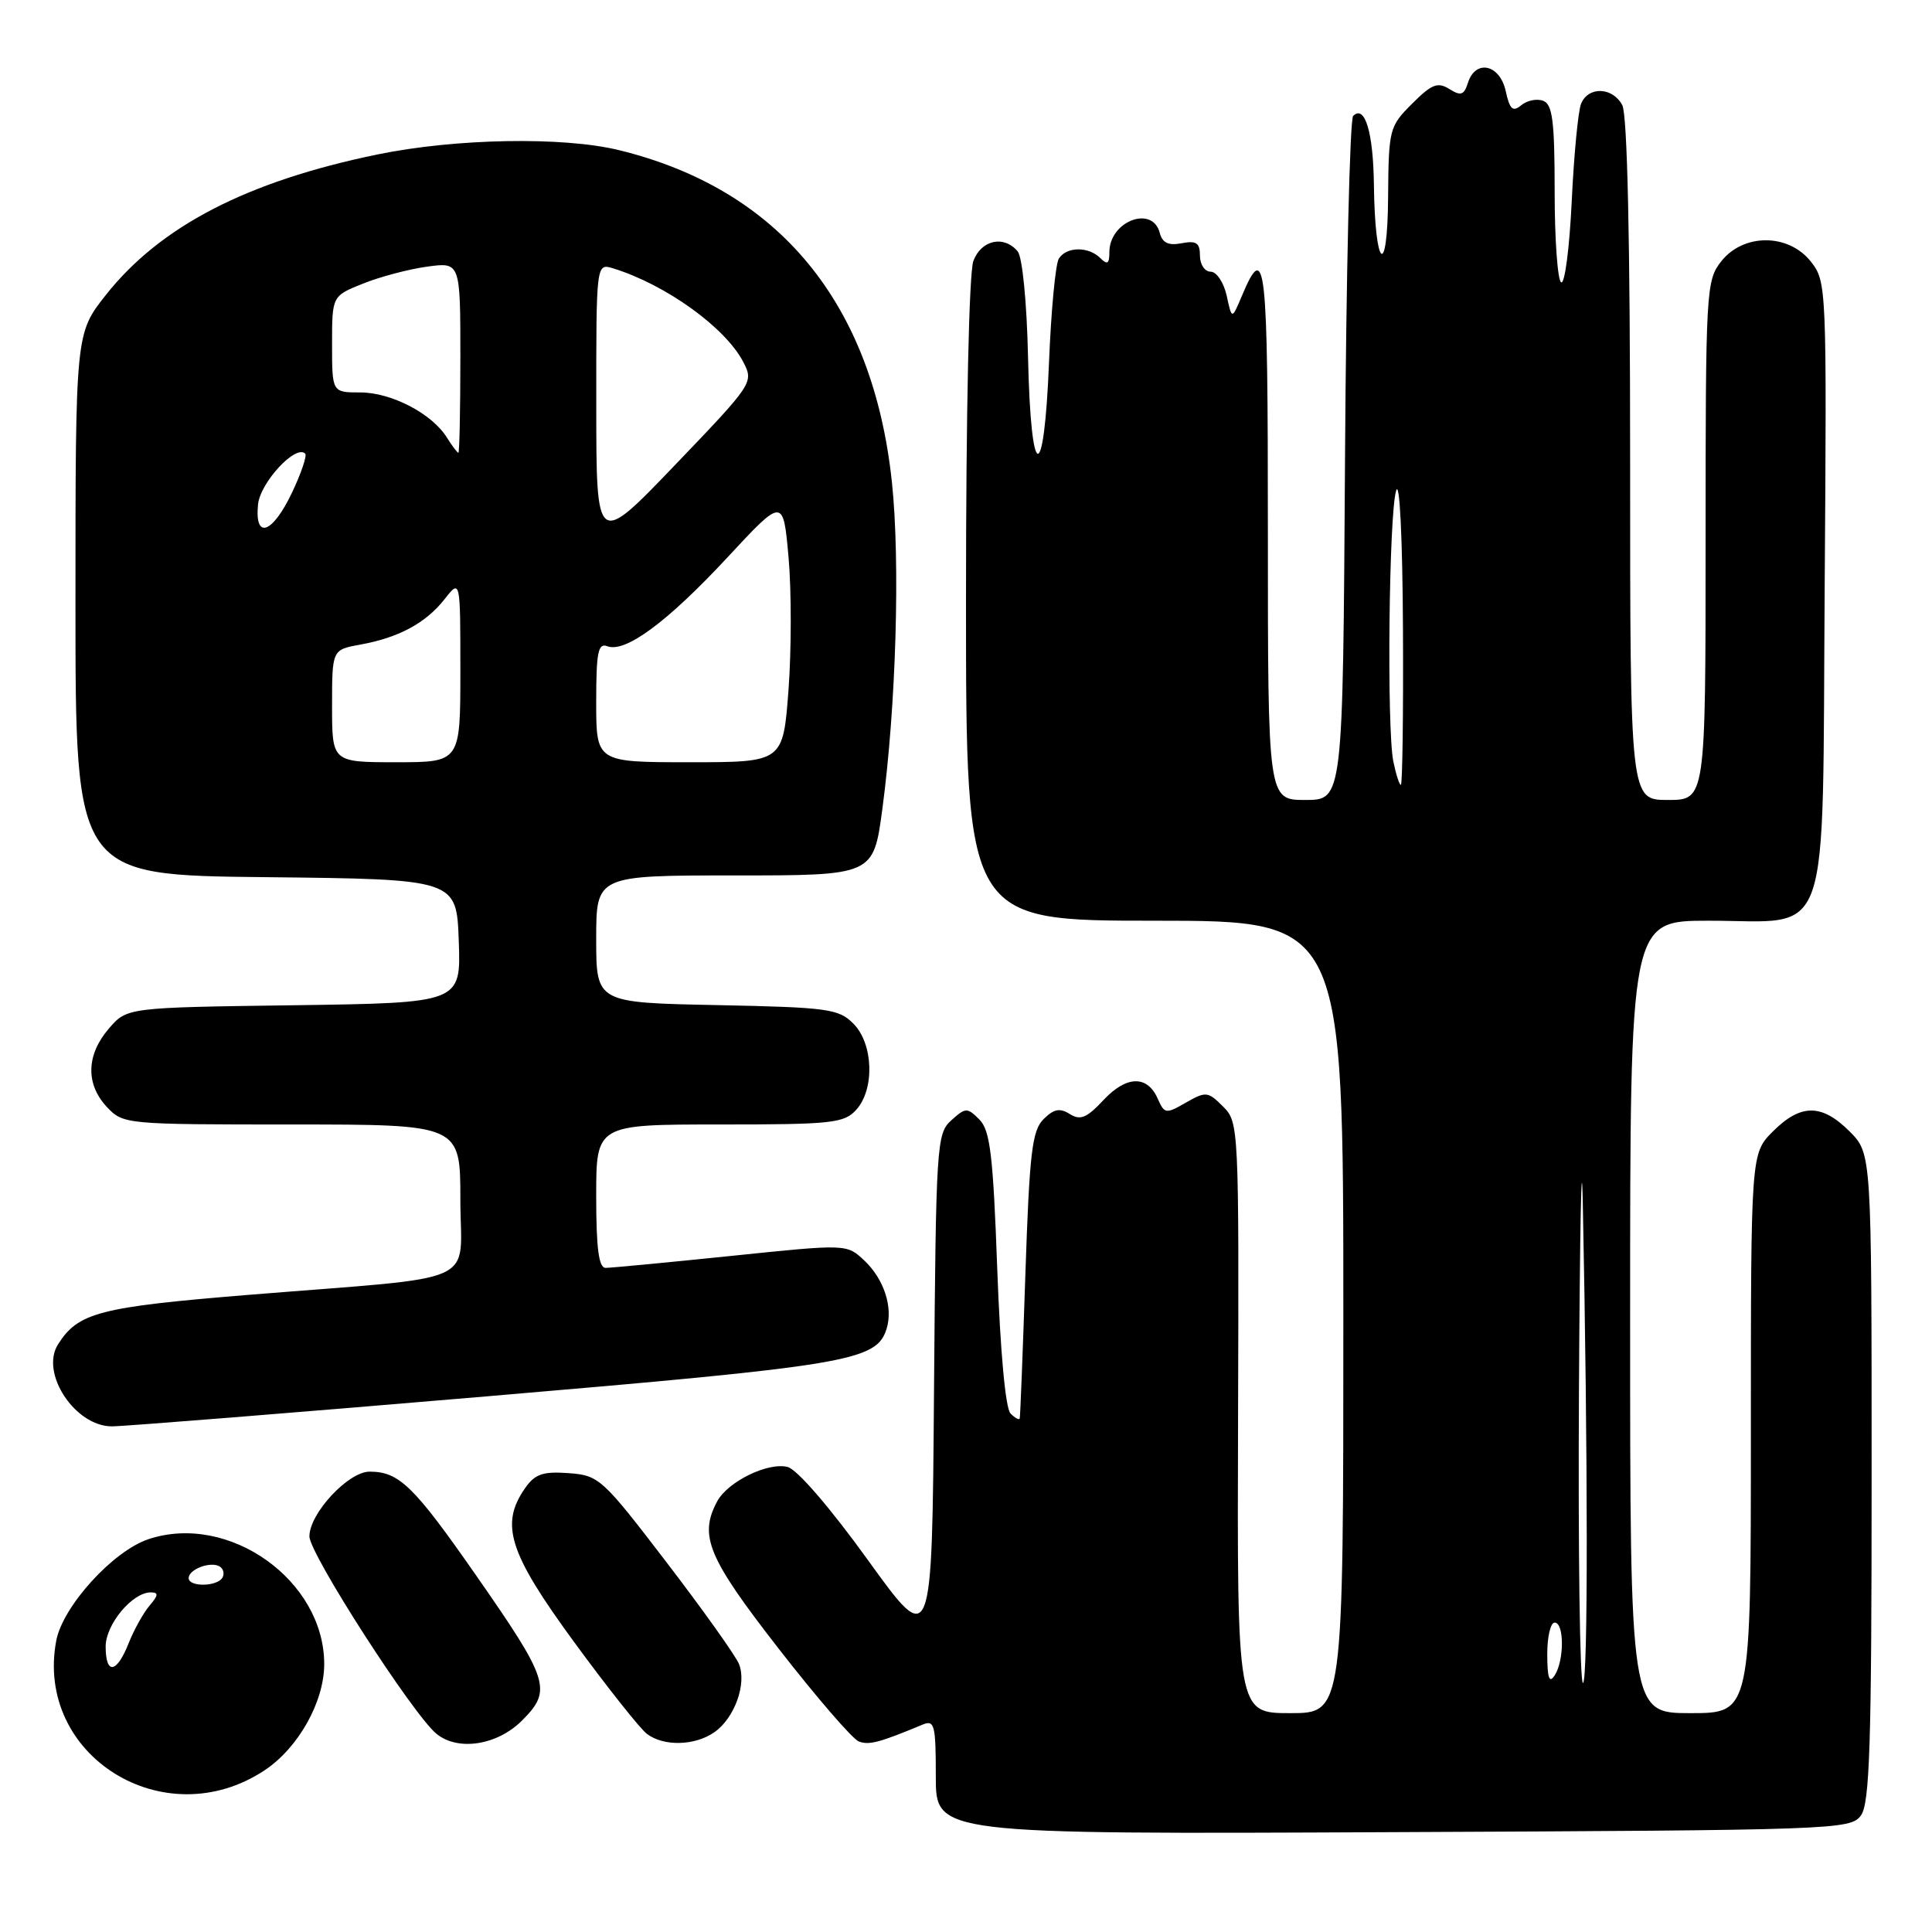<?xml version="1.0" encoding="UTF-8" standalone="no"?>
<!DOCTYPE svg PUBLIC "-//W3C//DTD SVG 1.1//EN" "http://www.w3.org/Graphics/SVG/1.1/DTD/svg11.dtd" >
<svg xmlns="http://www.w3.org/2000/svg" xmlns:xlink="http://www.w3.org/1999/xlink" version="1.1" viewBox="0 0 256 256">
 <g >
 <path fill="currentColor"
d=" M 246.58 240.56 C 247.75 238.95 248.00 231.19 248.00 195.73 C 248.00 152.85 248.00 152.85 245.08 149.92 C 241.38 146.23 238.62 146.23 234.92 149.92 C 232.00 152.85 232.00 152.85 232.00 189.92 C 232.00 227.00 232.00 227.00 224.00 227.00 C 216.00 227.00 216.00 227.00 216.00 174.50 C 216.00 122.00 216.00 122.00 226.39 122.00 C 242.87 122.00 241.44 126.09 241.78 77.76 C 242.06 37.98 242.03 37.31 239.96 34.68 C 237.00 30.91 231.02 30.89 228.07 34.63 C 226.07 37.18 226.00 38.38 226.00 71.63 C 226.00 106.00 226.00 106.00 221.00 106.00 C 216.00 106.00 216.00 106.00 216.00 60.93 C 216.00 31.78 215.63 15.19 214.96 13.93 C 213.67 11.52 210.45 11.41 209.50 13.75 C 209.11 14.71 208.55 20.55 208.26 26.72 C 207.96 32.90 207.34 37.71 206.86 37.41 C 206.39 37.12 206.00 31.72 206.00 25.41 C 206.00 16.09 205.72 13.83 204.49 13.36 C 203.66 13.04 202.35 13.30 201.58 13.94 C 200.45 14.87 200.05 14.52 199.51 12.05 C 198.73 8.51 195.51 7.82 194.51 10.97 C 193.99 12.61 193.57 12.75 192.04 11.79 C 190.50 10.83 189.70 11.15 187.10 13.75 C 184.09 16.76 184.00 17.12 183.93 26.17 C 183.85 37.09 182.19 35.61 182.05 24.50 C 181.97 17.55 180.85 13.82 179.30 15.36 C 178.86 15.80 178.37 36.38 178.22 61.08 C 177.94 106.00 177.94 106.00 172.97 106.00 C 168.00 106.00 168.00 106.00 168.00 70.44 C 168.00 34.34 167.71 31.71 164.52 39.29 C 163.23 42.35 163.23 42.35 162.54 39.17 C 162.15 37.43 161.20 36.00 160.42 36.00 C 159.64 36.00 159.00 35.05 159.00 33.88 C 159.00 32.18 158.52 31.86 156.58 32.23 C 154.82 32.57 154.02 32.19 153.67 30.85 C 152.70 27.13 147.00 29.32 147.00 33.40 C 147.00 34.96 146.73 35.13 145.80 34.20 C 144.24 32.64 141.34 32.66 140.31 34.25 C 139.86 34.94 139.28 41.12 139.00 48.00 C 138.34 64.49 136.59 64.06 136.22 47.32 C 136.06 40.05 135.47 34.07 134.85 33.31 C 133.04 31.14 130.03 31.78 128.98 34.57 C 128.40 36.09 128.00 54.41 128.00 79.57 C 128.00 122.00 128.00 122.00 153.00 122.00 C 178.00 122.00 178.00 122.00 178.00 174.50 C 178.00 227.00 178.00 227.00 170.96 227.00 C 163.92 227.00 163.92 227.00 164.05 187.87 C 164.17 149.26 164.15 148.70 162.06 146.62 C 160.06 144.62 159.79 144.59 157.14 146.10 C 154.49 147.63 154.30 147.60 153.42 145.61 C 152.03 142.44 149.27 142.50 146.21 145.77 C 144.00 148.14 143.15 148.49 141.76 147.62 C 140.43 146.78 139.63 146.94 138.27 148.30 C 136.75 149.82 136.41 152.76 135.87 168.79 C 135.53 179.08 135.19 187.70 135.12 187.95 C 135.05 188.20 134.50 187.90 133.90 187.30 C 133.23 186.63 132.54 179.07 132.14 168.12 C 131.59 153.00 131.20 149.77 129.77 148.34 C 128.16 146.73 127.95 146.74 126.04 148.46 C 124.11 150.21 124.02 151.63 123.76 184.39 C 123.50 218.50 123.50 218.50 115.00 206.71 C 109.97 199.74 105.62 194.70 104.36 194.38 C 101.75 193.72 96.44 196.32 95.03 198.94 C 92.59 203.50 93.78 206.37 103.14 218.41 C 108.17 224.88 112.96 230.43 113.79 230.75 C 115.15 231.27 116.51 230.91 122.25 228.52 C 123.83 227.86 124.00 228.54 124.00 235.42 C 124.00 243.05 124.00 243.05 184.58 242.77 C 243.23 242.51 245.21 242.44 246.58 240.56 Z  M 35.05 234.58 C 39.52 231.62 42.96 225.51 42.96 220.50 C 42.96 209.41 30.34 200.42 19.70 203.94 C 14.99 205.49 8.31 212.84 7.45 217.41 C 4.59 232.66 21.79 243.36 35.05 234.58 Z  M 69.18 227.97 C 73.20 223.95 72.78 222.65 62.94 208.54 C 54.81 196.88 52.87 195.00 48.97 195.00 C 46.15 195.00 41.00 200.54 41.00 203.58 C 41.00 205.88 54.74 227.23 57.85 229.75 C 60.70 232.07 65.90 231.26 69.18 227.97 Z  M 94.67 229.52 C 97.34 227.65 98.97 223.11 97.92 220.49 C 97.48 219.40 93.15 213.32 88.31 207.00 C 79.79 195.87 79.36 195.49 75.34 195.20 C 71.95 194.95 70.89 195.31 69.59 197.17 C 66.22 201.98 67.41 205.73 76.03 217.52 C 80.45 223.56 84.81 229.06 85.72 229.75 C 87.96 231.44 92.09 231.33 94.67 229.52 Z  M 64.31 185.04 C 112.52 180.94 116.12 180.34 117.47 176.10 C 118.37 173.25 117.14 169.48 114.51 167.01 C 112.19 164.83 112.19 164.83 96.84 166.42 C 88.40 167.29 80.94 168.00 80.25 168.00 C 79.34 168.00 79.00 165.43 79.00 158.50 C 79.00 149.00 79.00 149.00 95.35 149.00 C 110.25 149.00 111.84 148.83 113.45 147.06 C 115.93 144.32 115.73 138.29 113.07 135.63 C 111.12 133.67 109.71 133.48 94.97 133.18 C 79.00 132.86 79.00 132.86 79.00 124.43 C 79.00 116.00 79.00 116.00 97.37 116.00 C 115.73 116.00 115.73 116.00 116.91 107.25 C 118.74 93.59 119.30 74.43 118.18 63.86 C 115.66 40.18 103.22 25.07 82.00 19.89 C 74.57 18.08 60.34 18.34 50.00 20.47 C 32.72 24.03 21.23 29.98 14.03 39.08 C 10.00 44.18 10.00 44.18 10.00 80.07 C 10.00 115.97 10.00 115.97 35.25 116.23 C 60.50 116.50 60.50 116.50 60.79 124.70 C 61.08 132.89 61.08 132.89 38.95 133.20 C 16.82 133.50 16.82 133.50 14.41 136.31 C 11.42 139.79 11.33 143.66 14.17 146.69 C 16.32 148.97 16.63 149.00 38.67 149.00 C 61.00 149.00 61.00 149.00 61.00 158.94 C 61.00 170.53 64.33 169.03 33.00 171.57 C 13.14 173.19 10.35 173.91 7.68 178.15 C 5.29 181.94 9.94 189.00 14.83 189.00 C 16.39 189.00 38.65 187.22 64.31 185.04 Z  M 205.02 219.25 C 205.01 216.91 205.45 215.00 206.00 215.00 C 207.28 215.00 207.28 220.03 206.00 222.00 C 205.29 223.10 205.03 222.36 205.02 219.25 Z  M 209.22 184.25 C 209.34 162.94 209.56 151.57 209.72 159.00 C 210.42 193.21 210.43 223.00 209.75 223.00 C 209.34 223.00 209.10 205.56 209.22 184.25 Z  M 184.62 100.88 C 183.74 96.45 184.04 68.00 185.00 65.00 C 185.46 63.56 185.84 71.29 185.90 83.25 C 185.96 94.66 185.83 104.00 185.62 104.00 C 185.42 104.00 184.97 102.59 184.62 100.88 Z  M 14.00 218.17 C 14.00 215.25 17.53 211.00 19.97 211.00 C 21.03 211.00 21.00 211.36 19.82 212.75 C 19.00 213.71 17.75 215.96 17.04 217.75 C 15.46 221.75 14.00 221.96 14.00 218.17 Z  M 25.00 209.11 C 25.00 207.93 27.92 206.84 29.11 207.57 C 29.62 207.88 29.77 208.56 29.46 209.07 C 28.72 210.26 25.00 210.29 25.00 209.11 Z  M 44.00 93.55 C 44.00 86.09 44.00 86.09 47.75 85.41 C 52.84 84.49 56.42 82.56 58.91 79.39 C 61.00 76.73 61.00 76.73 61.00 88.87 C 61.00 101.00 61.00 101.00 52.50 101.00 C 44.00 101.00 44.00 101.00 44.00 93.55 Z  M 79.00 93.03 C 79.00 86.42 79.25 85.16 80.47 85.63 C 82.86 86.54 88.43 82.42 96.37 73.88 C 103.78 65.90 103.78 65.90 104.49 73.88 C 104.88 78.28 104.87 86.17 104.48 91.43 C 103.76 101.00 103.76 101.00 91.38 101.00 C 79.00 101.00 79.00 101.00 79.00 93.03 Z  M 79.01 53.68 C 79.00 34.87 79.00 34.87 81.25 35.56 C 88.24 37.72 96.12 43.40 98.49 47.97 C 99.89 50.68 99.79 50.82 89.46 61.60 C 79.01 72.50 79.01 72.50 79.01 53.68 Z  M 34.19 66.85 C 34.48 63.93 39.19 58.85 40.44 60.11 C 40.70 60.37 39.92 62.68 38.71 65.24 C 36.11 70.72 33.72 71.58 34.19 66.85 Z  M 59.21 57.97 C 57.23 54.80 51.87 52.01 47.75 52.00 C 44.00 52.00 44.00 52.00 44.00 45.61 C 44.00 39.22 44.00 39.22 48.10 37.58 C 50.36 36.67 54.19 35.66 56.60 35.33 C 61.00 34.73 61.00 34.73 61.00 47.36 C 61.00 54.31 60.88 60.00 60.74 60.00 C 60.60 60.00 59.91 59.09 59.21 57.97 Z "/>
</g>
</svg>